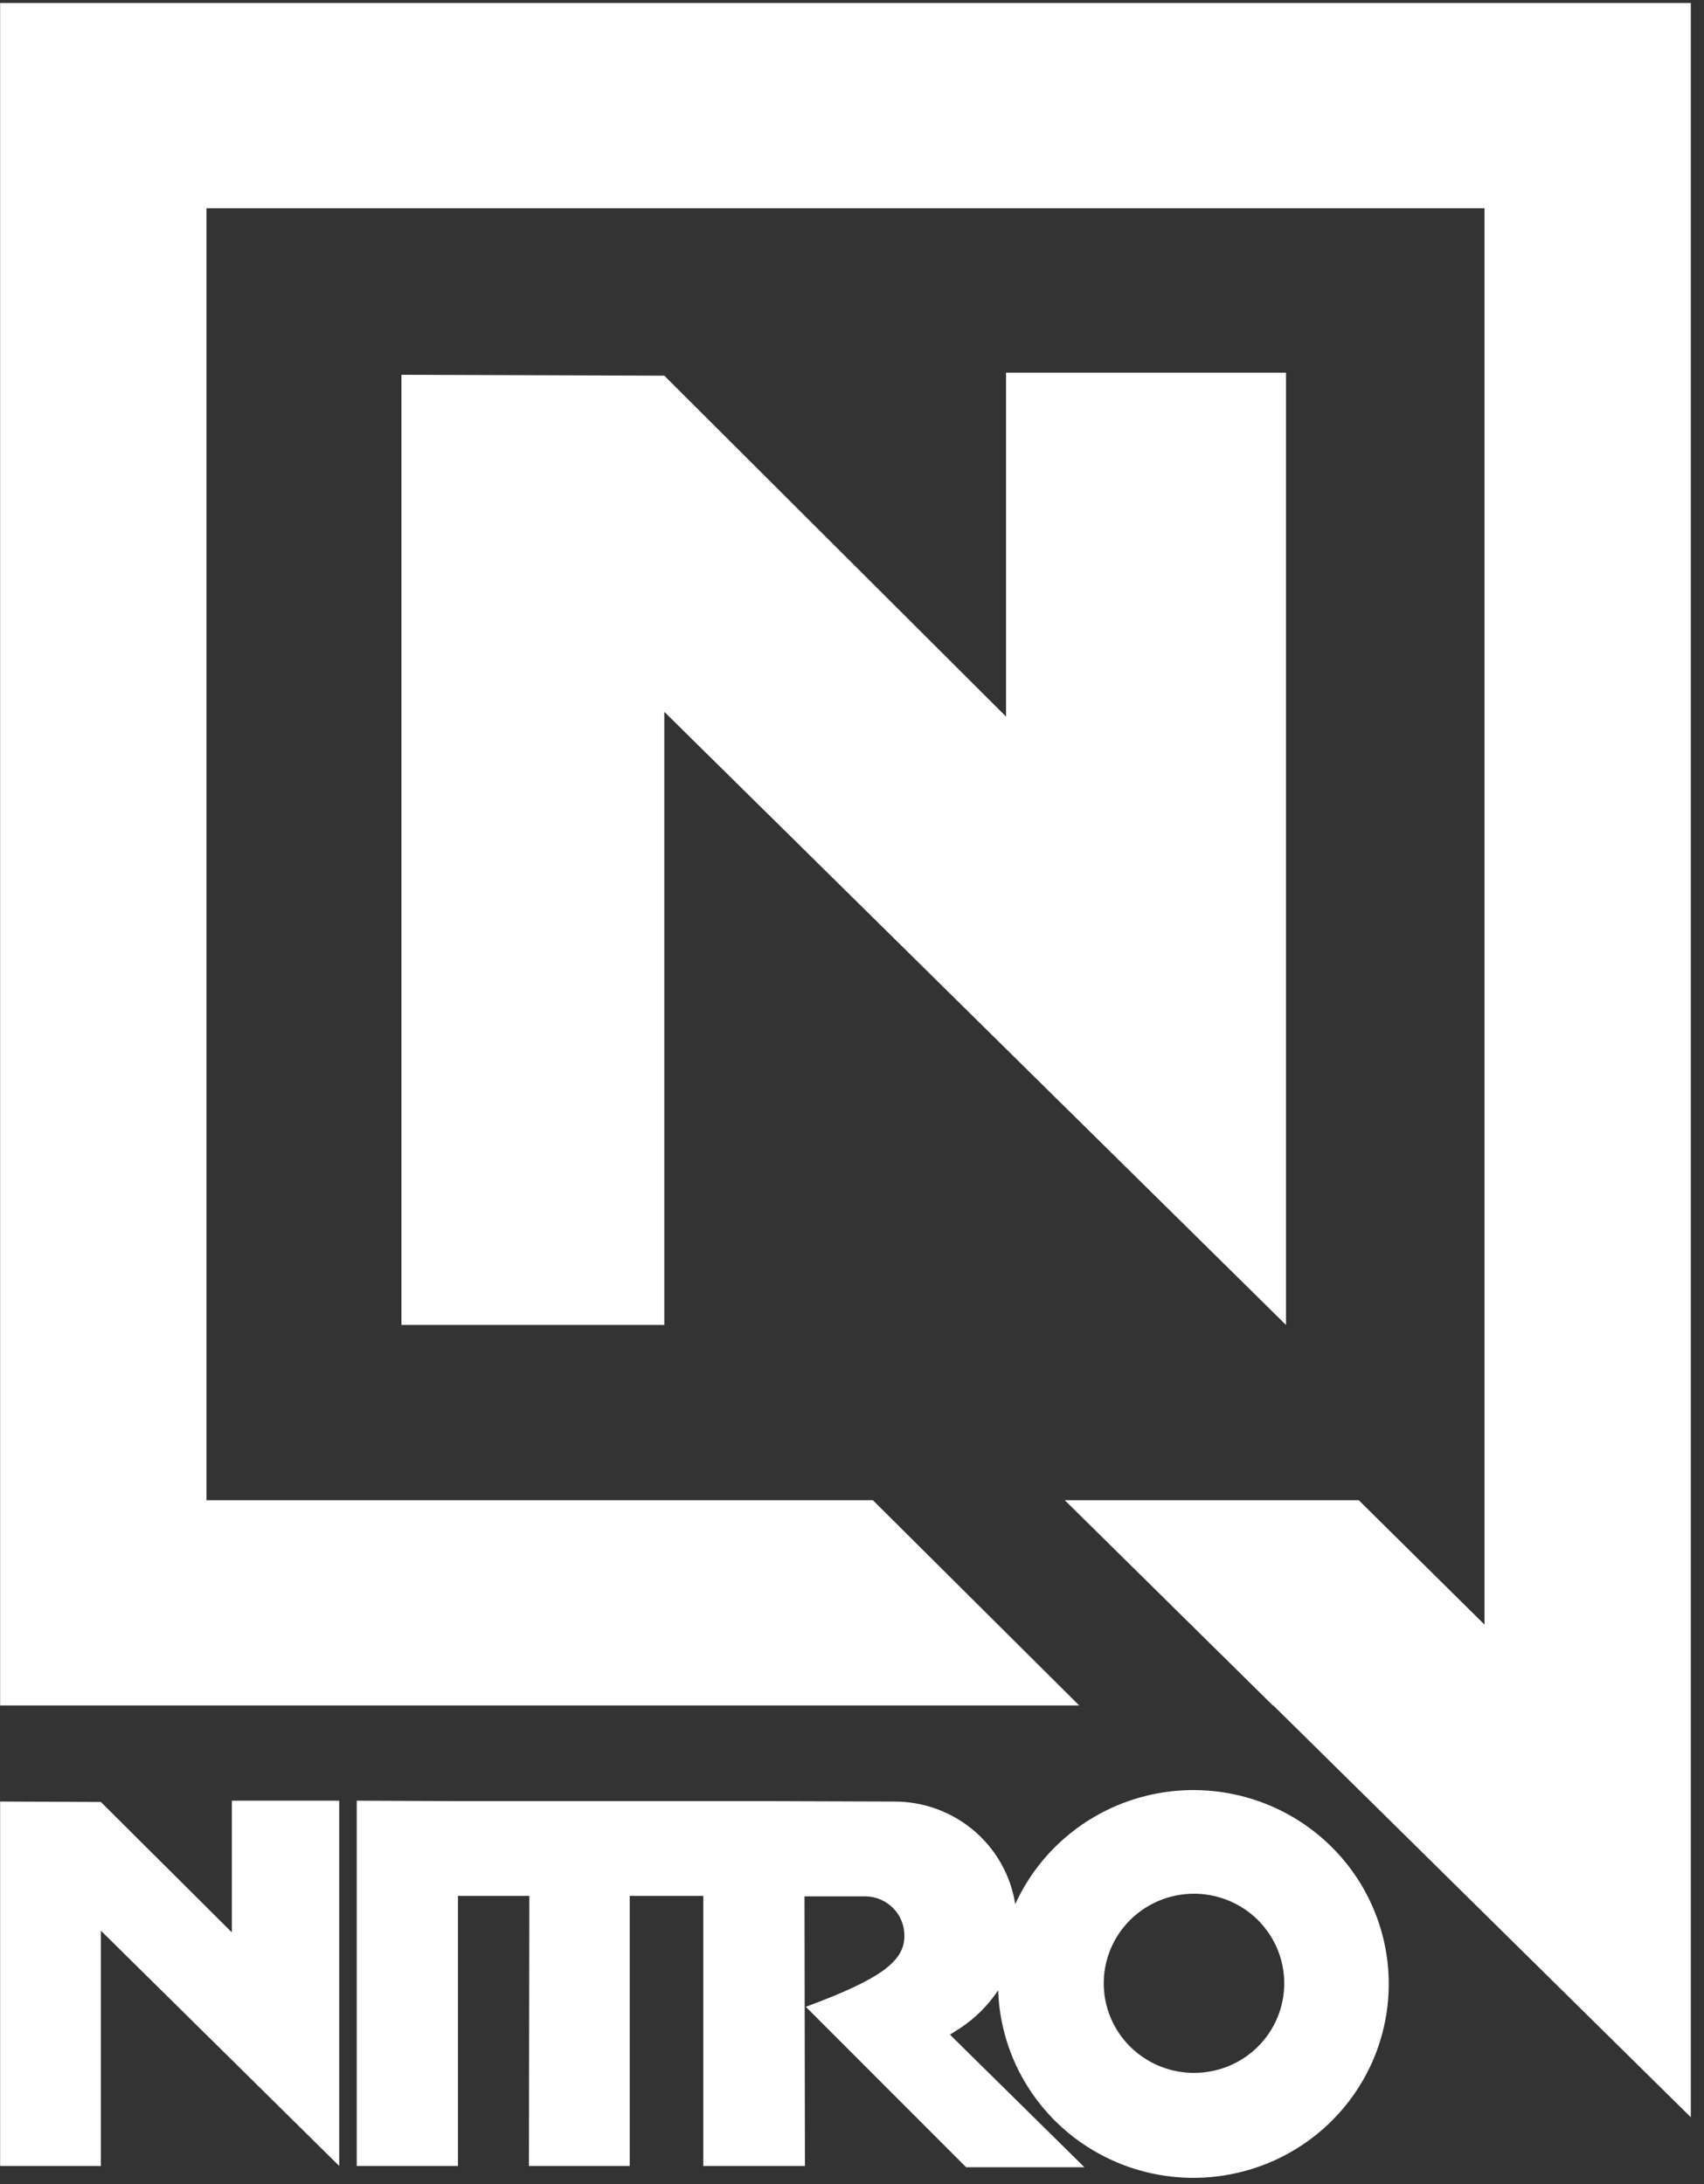 <svg width="117" height="150" viewBox="0 0 117 150" fill="none" xmlns="http://www.w3.org/2000/svg">
<rect x="0" y="0" width="117" height="150" fill="#333333" stroke="none"/>
<path d="M69.077 25.592V49.215L45.612 25.801L27.563 25.741V90.996H45.612V48.887L88.299 90.996V25.592H69.077Z" fill="white"/>
<path d="M0.008 0.207V117.127H74.1L59.931 103.031H14.177V14.303H101.926V111.572L93.292 103.031H73.107L87.396 117.127H87.426L116.095 145.409V0.207H0.008Z" fill="white"/>
<path d="M15.921 132.716L6.927 123.757L0.008 123.727V148.754H6.927V132.597L23.291 148.754V123.667H15.921V132.716Z" fill="white"/>
<path d="M87.457 124.116C84.213 122.666 80.522 122.553 77.195 123.801C73.867 125.05 71.175 127.558 69.708 130.776C69.4 128.805 68.389 127.009 66.86 125.716C65.331 124.423 63.385 123.717 61.376 123.728L52.592 123.698H31.444L24.495 123.668V148.754H31.444V130.208H36.347L36.317 148.754H43.236V130.208H48.29V148.754H55.269L55.239 130.238H59.42C59.776 130.242 60.127 130.316 60.454 130.454C60.781 130.593 61.077 130.794 61.326 131.047C61.574 131.299 61.77 131.597 61.903 131.925C62.035 132.253 62.101 132.603 62.097 132.956C62.097 134.688 60.503 135.913 55.329 137.824L66.339 148.844H74.461L65.226 139.735L65.888 139.317C66.942 138.629 67.842 137.735 68.535 136.689C68.613 139.063 69.329 141.374 70.61 143.38C71.89 145.387 73.688 147.018 75.817 148.102C77.945 149.187 80.328 149.687 82.717 149.549C85.106 149.412 87.414 148.643 89.403 147.322C91.391 146 92.987 144.175 94.026 142.035C95.064 139.895 95.507 137.518 95.309 135.15C95.11 132.783 94.278 130.511 92.897 128.571C91.516 126.631 89.638 125.093 87.457 124.116ZM81.982 142.363C80.756 142.363 79.558 142.002 78.539 141.326C77.52 140.65 76.725 139.69 76.257 138.566C75.787 137.441 75.665 136.204 75.904 135.011C76.143 133.818 76.733 132.721 77.6 131.861C78.466 131.001 79.571 130.415 80.773 130.177C81.975 129.94 83.221 130.062 84.353 130.527C85.486 130.993 86.453 131.782 87.134 132.793C87.815 133.805 88.179 134.994 88.179 136.211C88.18 137.019 88.02 137.82 87.709 138.567C87.398 139.314 86.942 139.993 86.366 140.564C85.791 141.136 85.107 141.589 84.355 141.897C83.602 142.206 82.796 142.364 81.982 142.363Z" fill="white"/>
</svg>
